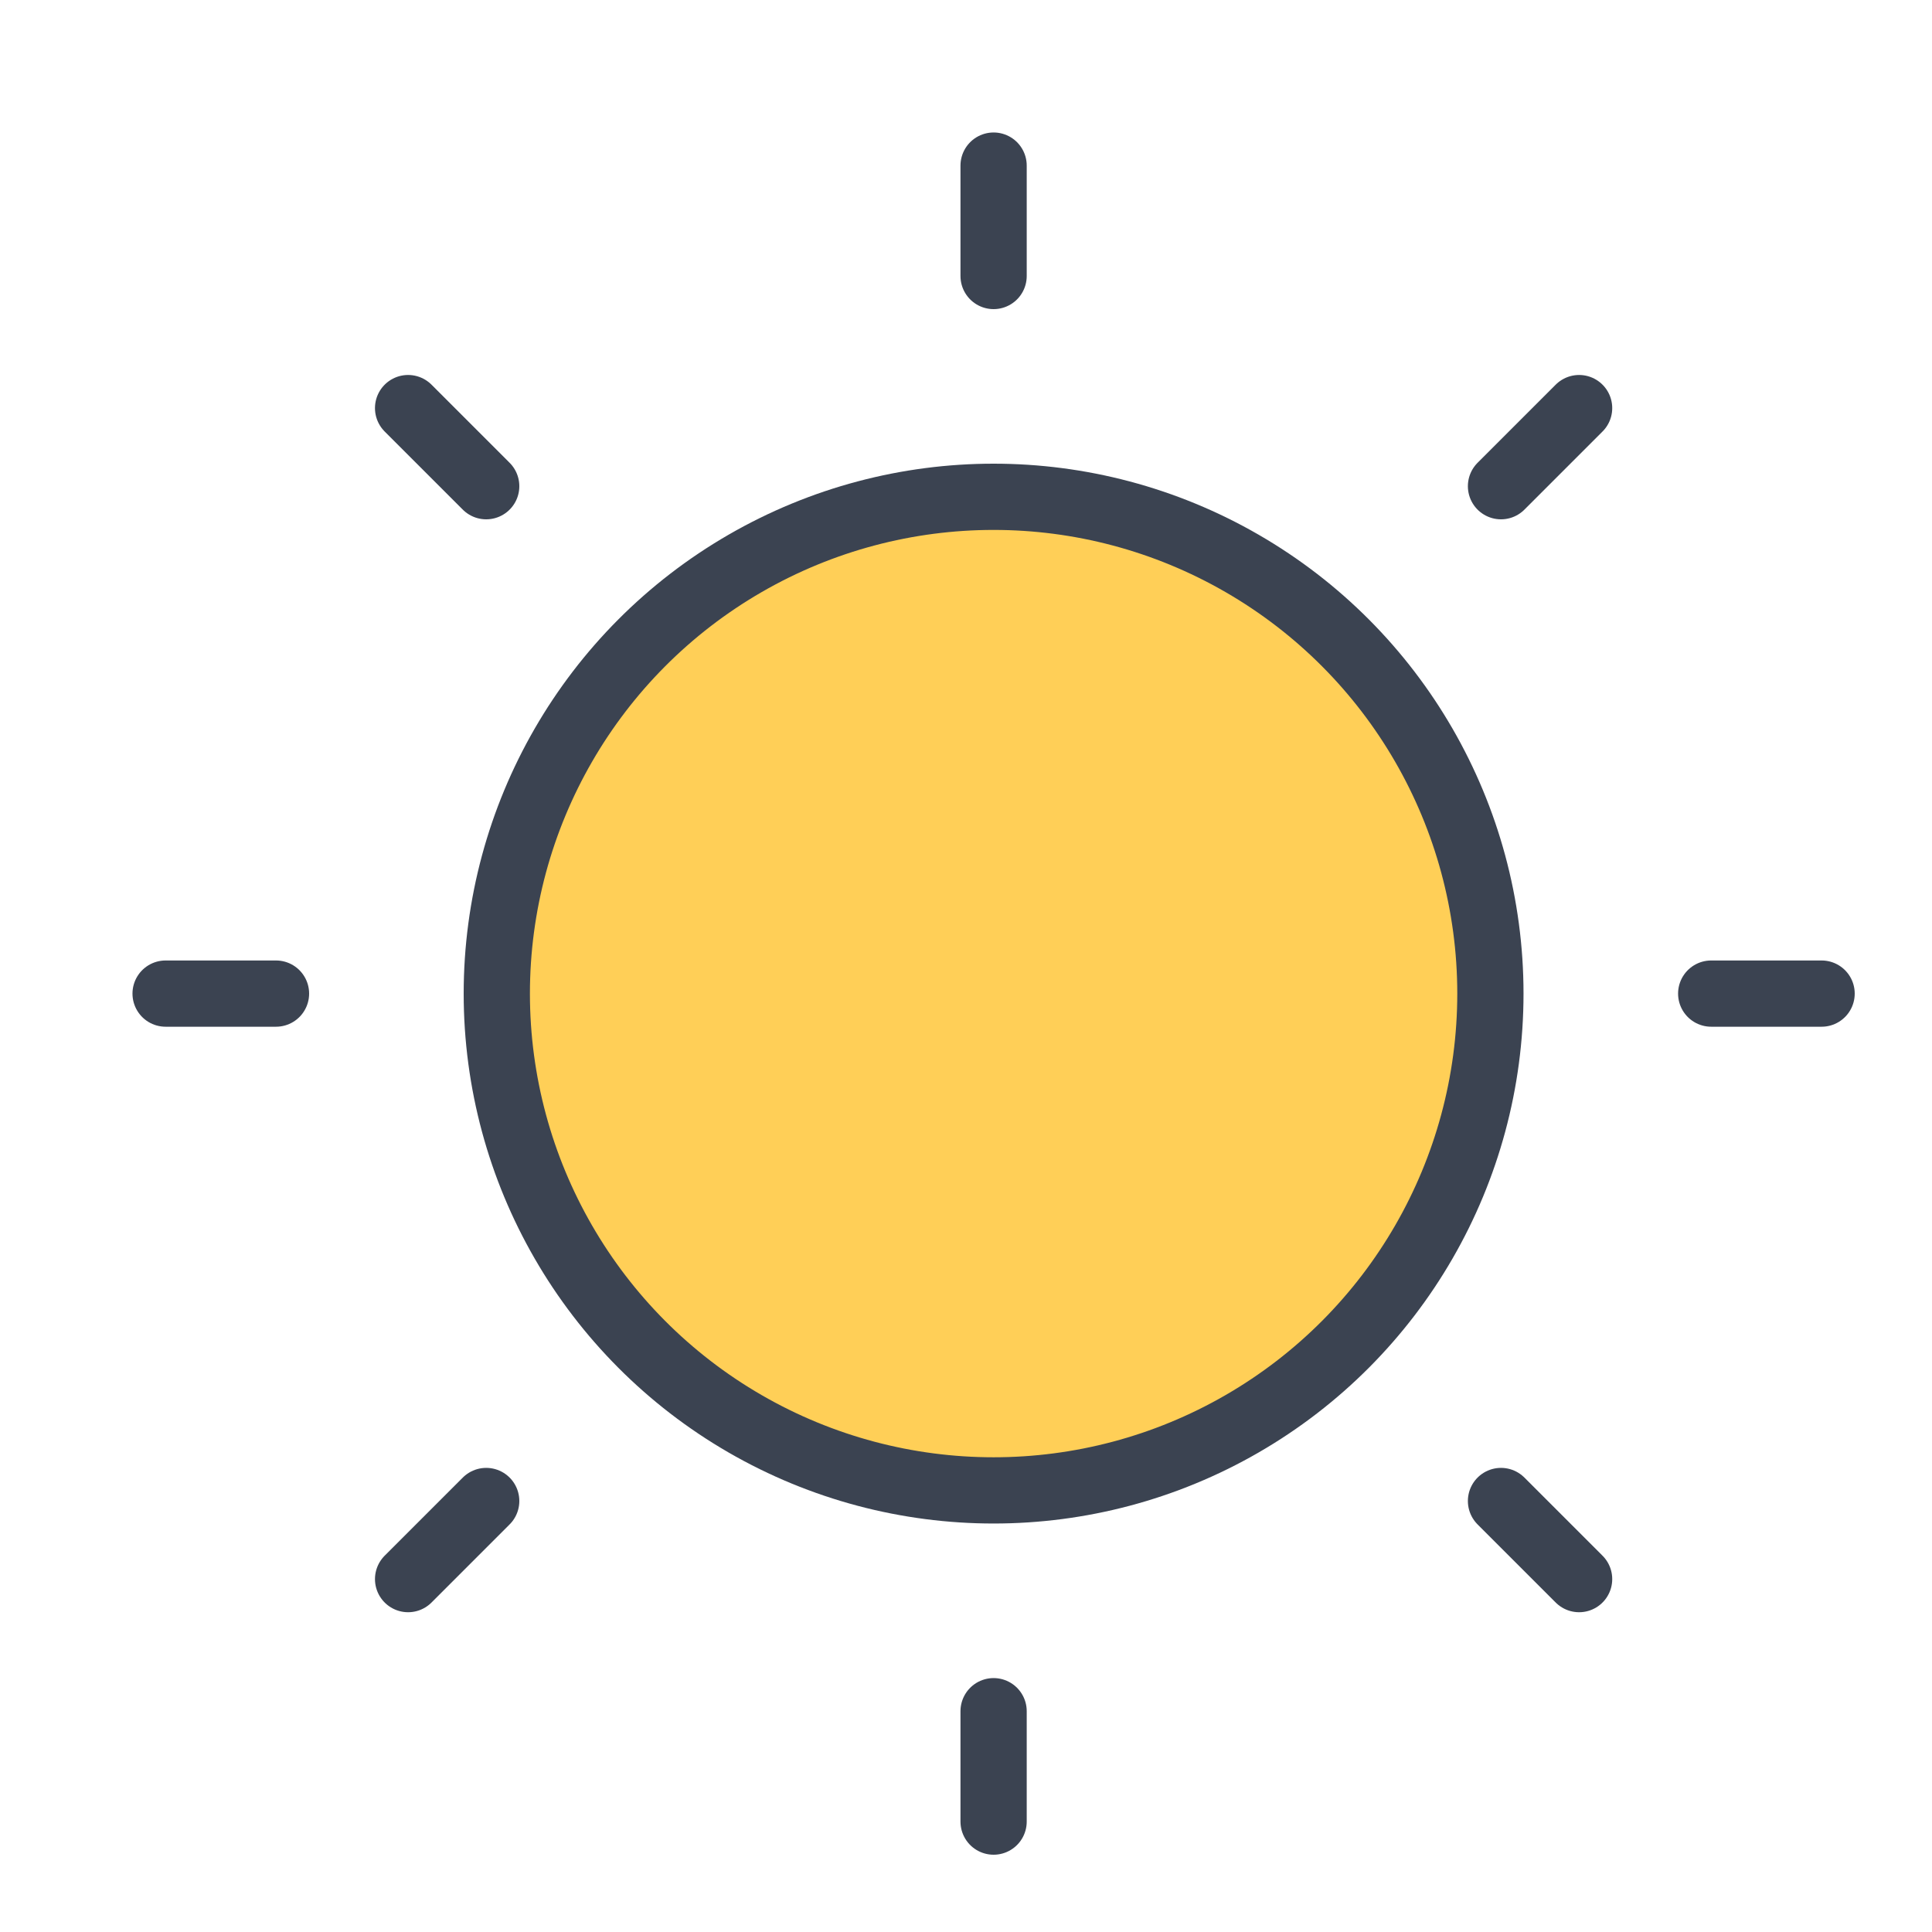 <svg xmlns="http://www.w3.org/2000/svg" width="35" height="35">
    <g fill="none" fill-rule="evenodd" stroke="#3B4351" stroke-linecap="round" stroke-linejoin="round" stroke-width="1.2" transform="translate(3 3)">
        <circle cx="15" cy="15" r="9" fill="#FFCF57"/>
        <path d="M15 2V0M24.192 5.808l1.415-1.415M28 15h2M24.192 24.192l1.415 1.415M15 28v2M5.808 24.192l-1.415 1.415M2 15H0M5.808 5.808L4.393 4.393"/>
    </g>
</svg>
